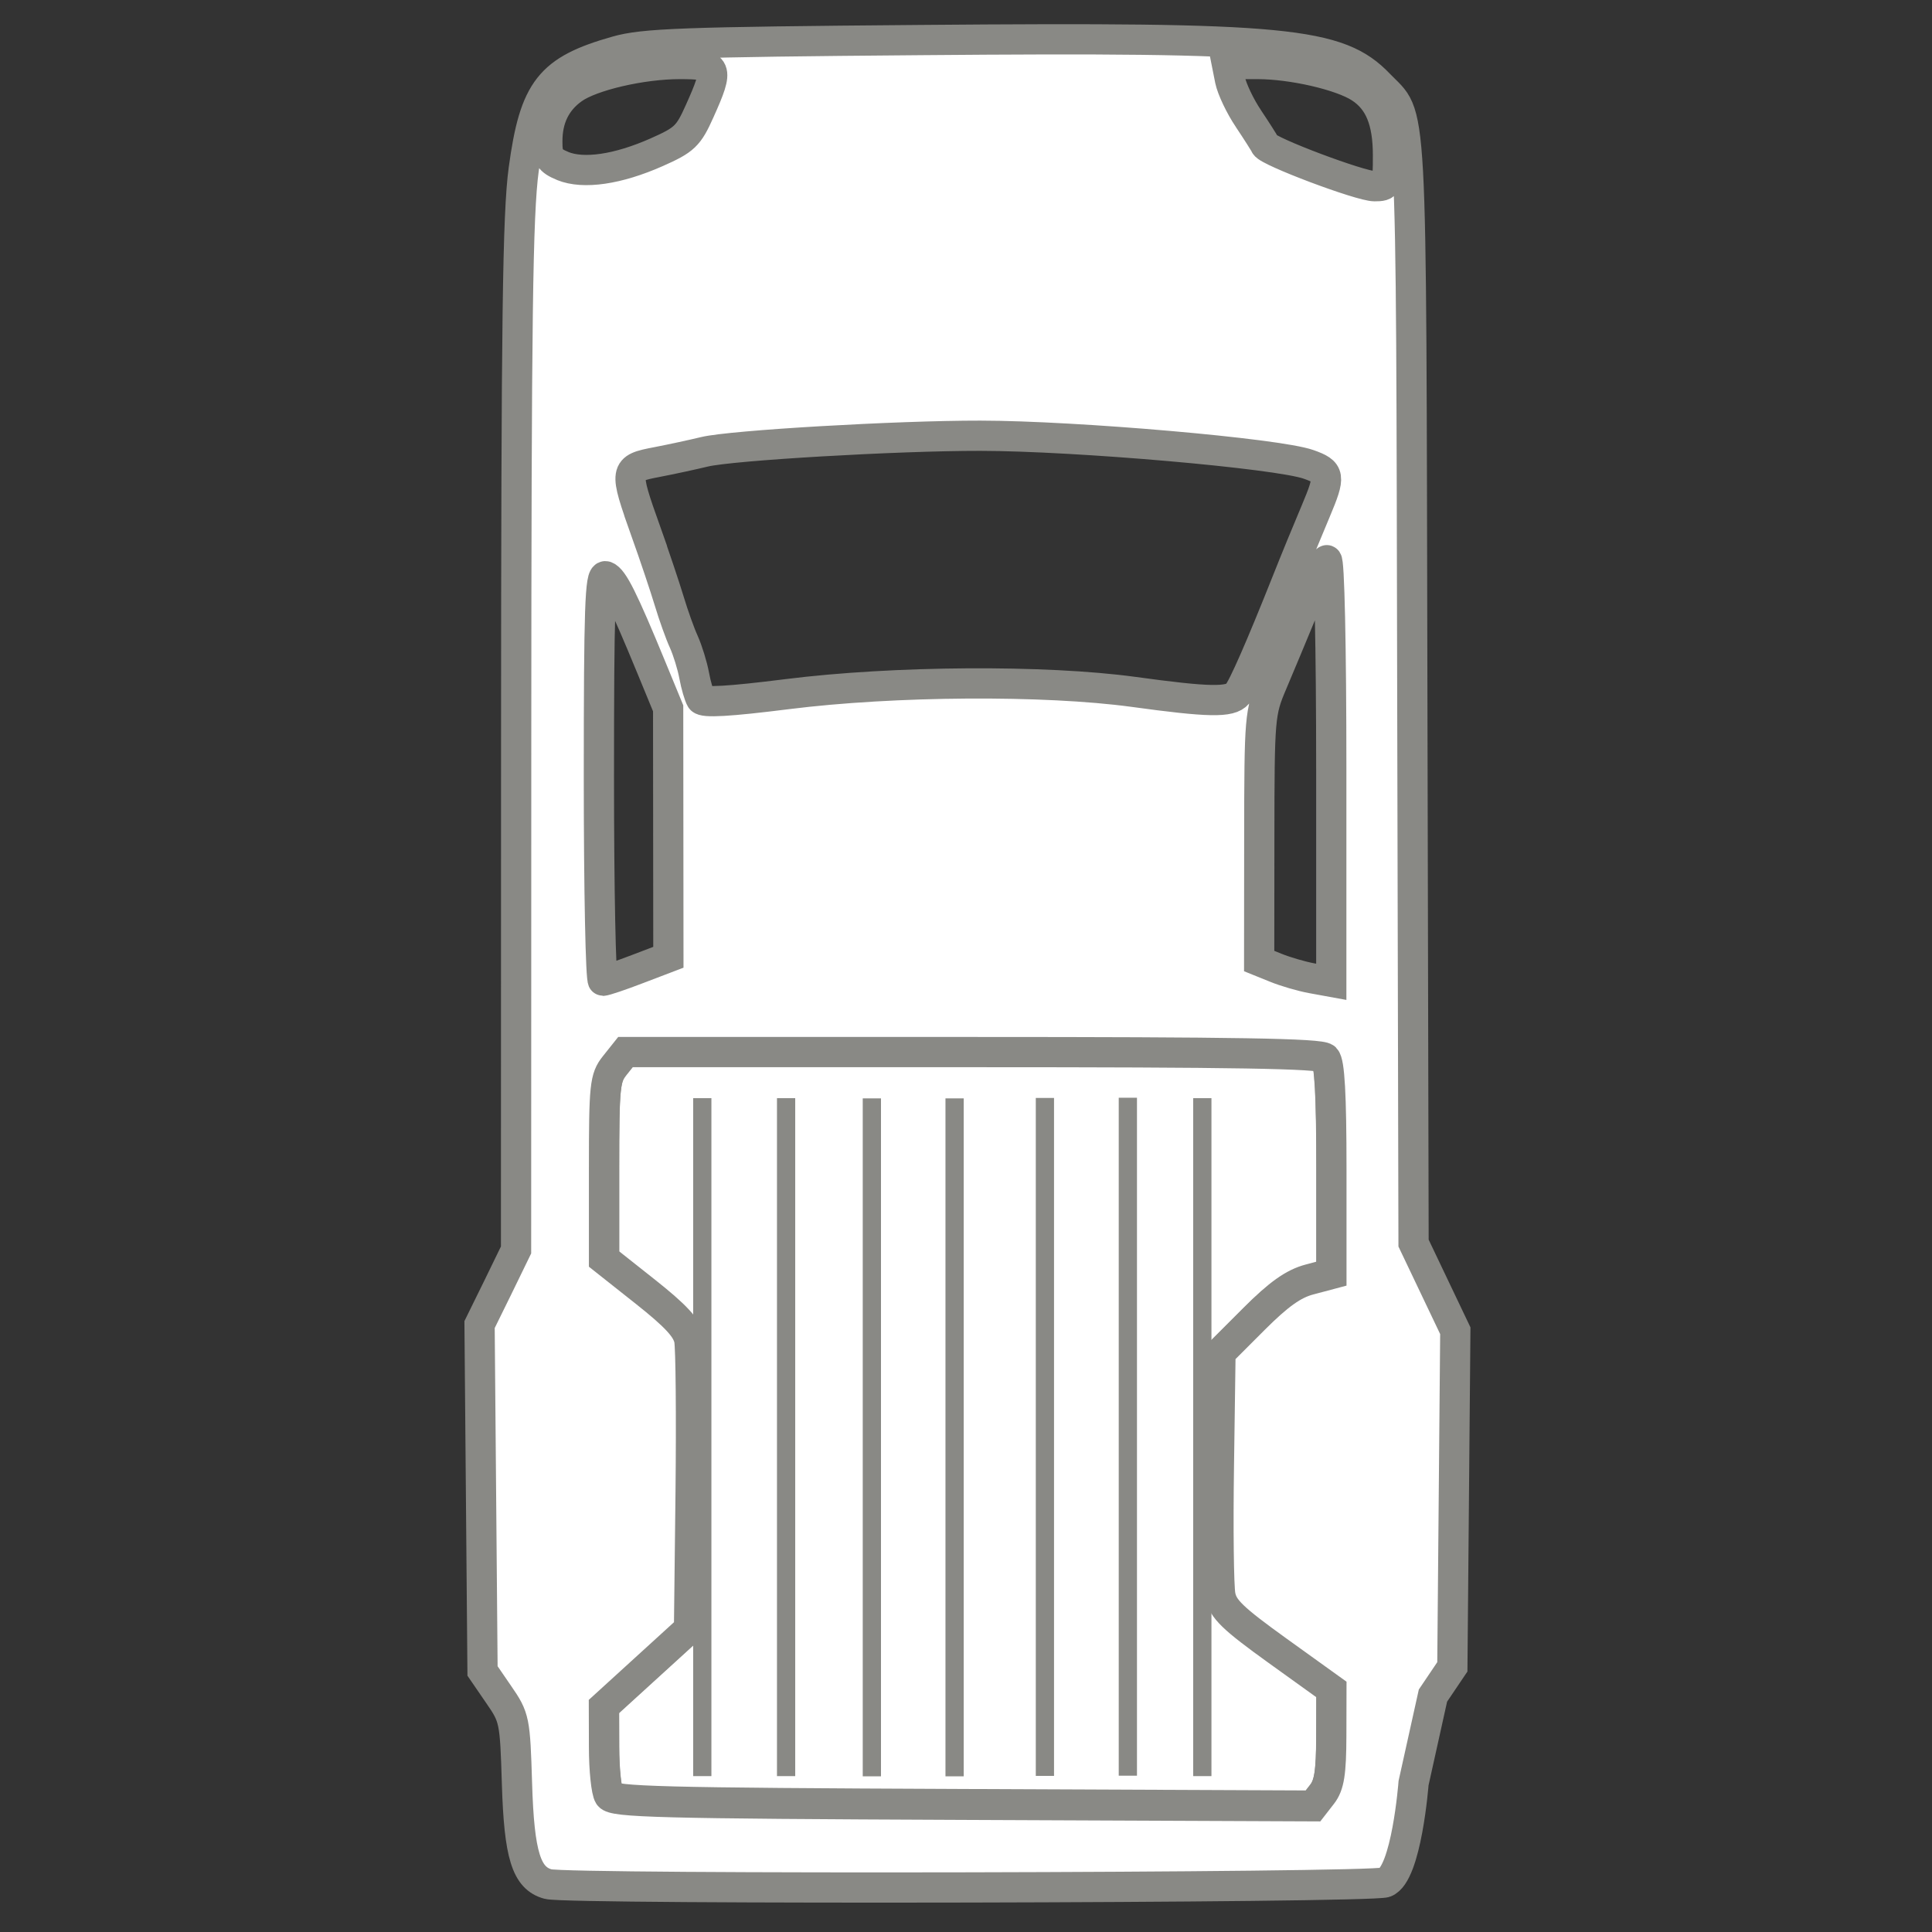 <?xml version="1.0" encoding="UTF-8" standalone="no"?>
<svg
   xmlns:dc="http://purl.org/dc/elements/1.1/"
   xmlns:cc="http://creativecommons.org/ns#"
   xmlns:rdf="http://www.w3.org/1999/02/22-rdf-syntax-ns#"
   xmlns:svg="http://www.w3.org/2000/svg"
   xmlns="http://www.w3.org/2000/svg"
   xmlns:sodipodi="http://sodipodi.sourceforge.net/DTD/sodipodi-0.dtd"
   xmlns:inkscape="http://www.inkscape.org/namespaces/inkscape"
   height="64"
   viewBox="0 0 16.933 16.933"
   width="64"
   version="1.1"
   id="svg48"
   sodipodi:docname="icon_surface.svg"
   inkscape:version="0.92.2 2405546, 2018-03-11">
  <rect x="0" y="0" width="16.933" height="16.933" fill="#333333" stroke="none"/>
  <defs
     id="defs52" />
  <sodipodi:namedview
     pagecolor="#ffffff"
     bordercolor="#666666"
     borderopacity="1"
     objecttolerance="10"
     gridtolerance="10"
     guidetolerance="10"
     inkscape:pageopacity="0"
     inkscape:pageshadow="2"
     inkscape:window-width="1920"
     inkscape:window-height="1025"
     id="namedview50"
     showgrid="false"
     inkscape:zoom="3.6875"
     inkscape:cx="-25.491525"
     inkscape:cy="32"
     inkscape:window-x="2560"
     inkscape:window-y="551"
     inkscape:window-maximized="1"
     inkscape:current-layer="svg48" />
  <g
     fill="#fbff9c"
     stroke="#a39309"
     transform="translate(.373 -279.791)"
     id="g46"
     style="fill:#ffffff;fill-opacity:1;stroke:#898985;stroke-opacity:1">
    <path
       d="m5.282 291.108c.269.213.368.32.387.42.014.074.019.674.012 1.334l-.014 1.2-.373.34-.373.34.001.357c0.0.196.02.387.044.424.037.058.442.069 3.106.08l3.063.013.08-.103c.063-.081.08-.19.081-.512l.001-.409-.473-.34c-.393-.283-.478-.365-.5-.484-.015-.079-.021-.59-.013-1.135l.014-.992.294-.294c.215-.215.345-.308.486-.345l.192-.051v-.919c0-.655-.016-.935-.054-.973-.041-.041-.79-.053-3.094-.053h-3.039l-.094.118c-.087.109-.094.176-.094.908v.791z"
       stroke-width=".265"
       id="path26"
       style="fill:#ffffff;fill-opacity:1;stroke:#898985;stroke-opacity:1" />
    <path
       d="m3.991 291.073.159-.327.001-4.494c.001-3.653.013-4.584.066-4.976.095-.702.227-.871.815-1.037.237-.067.577-.08 2.667-.097 3.205-.027 3.66.017 4.015.388.298.311.279-.031.291 5.313l.011 4.843.183.384.183.384-.013 1.473-.013 1.473-.17.252-.17.767s-.061.799-.249.87c-.129.049-7.156.064-7.336.015-.191-.051-.254-.254-.273-.88-.017-.557-.021-.58-.16-.781l-.142-.207-.013-1.518-.013-1.518zm.568-9.827c.182.074.483.03.822-.12.246-.109.28-.141.379-.363.172-.383.16-.411-.175-.411-.334 0-.776.103-.936.218-.15.107-.225.26-.225.458-.001.138.019.17.136.218zm.351 7.141c.02 0 .157-.046.305-.103l.27-.103-.001-1.091-.001-1.091-.147-.357c-.248-.602-.335-.776-.399-.8-.051-.019-.061.28-.061 1.761 0 .981.016 1.784.036 1.784zm.371 2.727c.269.213.368.32.387.42.014.074.019.674.012 1.334l-.014 1.2-.373.34-.373.34.001.357c0.0.196.02.387.044.424.037.058.442.069 3.106.08l3.063.013.08-.103c.063-.081.08-.19.081-.512l.001-.409-.473-.34c-.393-.283-.478-.365-.5-.484-.015-.079-.021-.59-.013-1.135l.014-.992.294-.294c.215-.215.345-.308.486-.345l.192-.051v-.919c0-.655-.016-.935-.054-.973-.041-.041-.79-.053-3.094-.053h-3.039l-.094.118c-.087.109-.094.176-.094.908v.791zm.005-6.67c.077.217.17.494.207.617.037.123.094.283.128.357.033.074.074.206.09.293.016.087.044.181.06.207.021.034.245.021.754-.043.939-.118 2.258-.126 3.037-.02.662.091.847.094.912.017.049-.058.2-.402.434-.99.068-.172.181-.447.251-.612.131-.311.126-.342-.063-.409-.27-.096-2.037-.25-2.876-.251-.73-.001-2.186.084-2.419.141-.099.024-.288.065-.418.09-.287.055-.288.065-.097.603zm5.283-3.613c.073.109.139.213.147.231.023.056.834.361.958.361.114 0 .118-.009.118-.27 0-.302-.075-.484-.245-.594-.168-.109-.595-.207-.9-.207h-.267l.028.141c.016.077.088.23.162.339zm.24 7.442c.081.033.223.075.316.092l.17.031v-1.86c0-1.078-.017-1.85-.04-1.835-.022.013-.113.201-.201.416-.089.215-.212.511-.275.659-.111.261-.114.295-.115 1.353l-.001 1.085z"
       stroke-width=".265"
       id="path28"
       style="fill:#ffffff;fill-opacity:1;stroke:#898985;stroke-opacity:1" />
    <g
       fill-rule="evenodd"
       stroke-width=".084"
       transform="matrix(1.903 0 0 1.865 -19.522 -239.086)"
       id="g44"
       style="fill:#ffffff;fill-opacity:1;stroke:#898985;stroke-opacity:1">
      <path
         d="m14.078 286.566v-3.186"
         id="path30"
         style="fill:#ffffff;fill-opacity:1;stroke:#898985;stroke-opacity:1" />
      <path
         d="m14.459 286.566v-3.186"
         id="path32"
         style="fill:#ffffff;fill-opacity:1;stroke:#898985;stroke-opacity:1" />
      <path
         d="m14.875 286.564v-3.186"
         id="path34"
         style="fill:#ffffff;fill-opacity:1;stroke:#898985;stroke-opacity:1" />
      <path
         d="m15.257 286.563v-3.186"
         id="path36"
         style="fill:#ffffff;fill-opacity:1;stroke:#898985;stroke-opacity:1" />
      <path
         d="m13.683 286.565v-3.186"
         id="path38"
         style="fill:#ffffff;fill-opacity:1;stroke:#898985;stroke-opacity:1" />
      <path
         d="m15.6 286.565v-3.186"
         id="path40"
         style="fill:#ffffff;fill-opacity:1;stroke:#898985;stroke-opacity:1" />
      <path
         d="m13.297 286.565v-3.186"
         id="path42"
         style="fill:#ffffff;fill-opacity:1;stroke:#898985;stroke-opacity:1" />
    </g>
  </g>
</svg>
